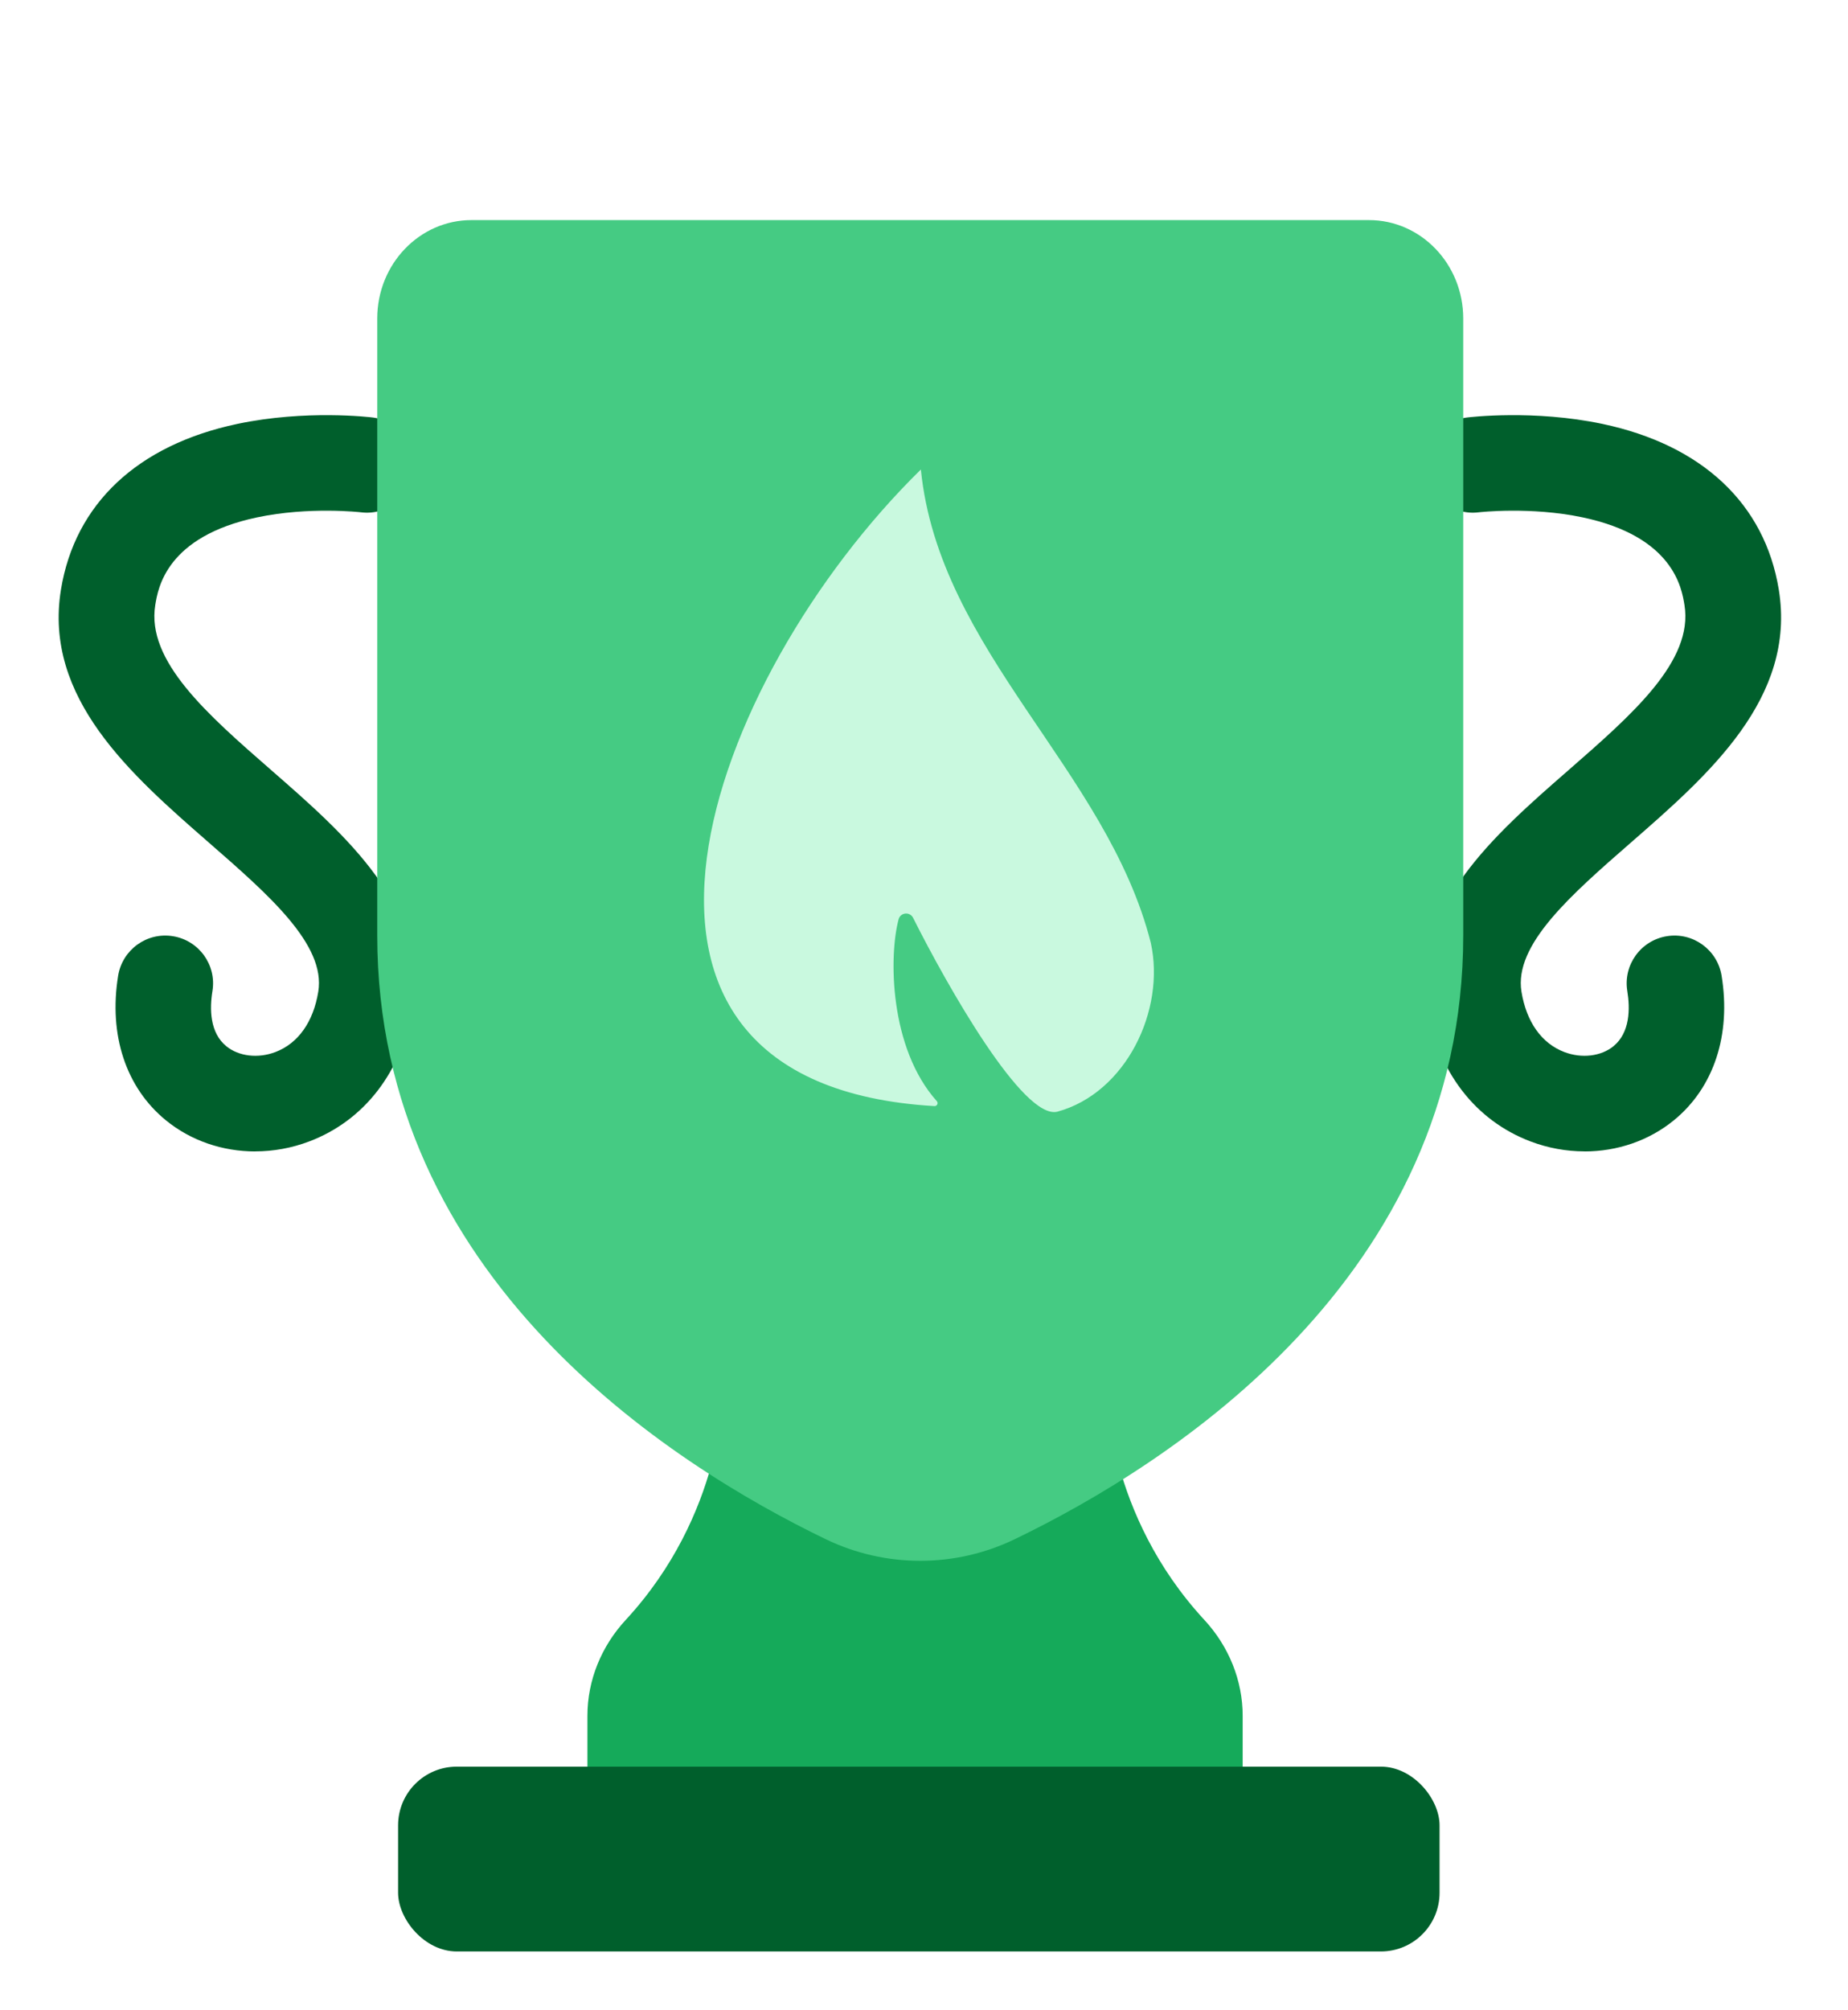 <svg width="126" height="137" viewBox="0 0 126 137" fill="none" xmlns="http://www.w3.org/2000/svg">
<g filter="url(#filter0_d_2253_14108)">
<path d="M108.034 76.47C106.802 76.47 105.552 76.246 104.349 75.79C100.585 74.363 98.019 71.025 97.304 66.63C96.203 59.857 101.897 54.891 106.92 50.509C111.317 46.672 115.471 43.05 114.85 39.232C114.663 38.077 114.09 34.565 107.903 33.26C104.349 32.511 100.861 32.911 100.826 32.915C99.041 33.139 97.415 31.87 97.193 30.085C96.972 28.3 98.238 26.674 100.025 26.453C100.21 26.431 104.581 25.905 109.248 26.889C116.055 28.324 120.329 32.337 121.282 38.188C122.485 45.579 116.492 50.806 111.204 55.419C107.096 59.002 103.215 62.387 103.736 65.586C104.073 67.651 105.111 69.112 106.661 69.701C107.847 70.15 109.163 69.994 110.008 69.303C111.143 68.376 111.148 66.745 110.952 65.542C110.663 63.766 111.869 62.094 113.645 61.805C115.421 61.514 117.093 62.722 117.382 64.498C118.038 68.535 116.852 72.126 114.129 74.35C112.42 75.746 110.259 76.474 108.036 76.474L108.034 76.47Z" fill="#005F2C"/>
</g>
<g filter="url(#filter1_d_2253_14108)">
<path d="M17.404 76.47C18.635 76.47 19.886 76.246 21.089 75.79C24.852 74.363 27.419 71.025 28.133 66.63C29.234 59.857 23.541 54.891 18.518 50.509C14.12 46.672 9.966 43.05 10.587 39.232C10.774 38.077 11.347 34.565 17.534 33.26C21.089 32.511 24.576 32.911 24.611 32.915C26.396 33.139 28.023 31.87 28.244 30.085C28.466 28.3 27.2 26.674 25.413 26.453C25.228 26.431 20.857 25.905 16.19 26.889C9.382 28.324 5.109 32.337 4.155 38.188C2.952 45.579 8.946 50.806 14.233 55.419C18.342 59.002 22.223 62.387 21.701 65.586C21.365 67.651 20.327 69.112 18.776 69.701C17.591 70.15 16.275 69.994 15.43 69.303C14.294 68.376 14.29 66.745 14.485 65.542C14.774 63.766 13.569 62.094 11.793 61.805C10.016 61.514 8.344 62.722 8.055 64.498C7.4 68.535 8.585 72.126 11.308 74.35C13.017 75.746 15.178 76.474 17.402 76.474L17.404 76.47Z" fill="#005F2C"/>
</g>
<g filter="url(#filter2_d_2253_14108)">
<path d="M49.315 90.787C49.315 90.787 49.334 99.187 42.661 106.405C41.008 108.192 40.051 110.509 40.051 112.941V121.464H84.728V112.941C84.728 110.509 83.77 108.19 82.118 106.405C75.445 99.187 75.464 90.787 75.464 90.787H49.315Z" fill="#15AA5A"/>
</g>
<g filter="url(#filter3_d_2253_14108)">
<path d="M62.743 15H93.34C96.889 15 99.766 18.003 99.766 21.71V63.753C99.766 87.063 79.788 99.788 69.184 104.902C65.112 106.865 60.374 106.865 56.303 104.902C45.699 99.788 25.721 87.063 25.721 63.753V21.71C25.721 18.003 28.598 15 32.146 15H62.743Z" fill="#45CB83"/>
</g>
<g filter="url(#filter4_d_2253_14108)">
<path d="M62.785 33C48.244 47.25 38.105 74.885 63.71 76.383C63.888 76.394 63.994 76.183 63.875 76.049C60.628 72.422 60.6 66.14 61.269 63.651C61.395 63.18 62.038 63.117 62.257 63.554C64.602 68.229 69.781 77.358 72.1 76.763C76.774 75.482 79.475 69.847 78.465 65.263C75.493 53.508 64.027 45.38 62.787 33H62.785Z" fill="#C9F9DF"/>
</g>
<g filter="url(#filter5_d_2253_14108)">
<rect x="27.143" y="121.402" width="71.009" height="12.595" rx="4" fill="#005F2C"/>
</g>
<defs>
<filter id="filter0_d_2253_14108" x="93.166" y="24.293" width="32.272" height="58.181" filterUnits="userSpaceOnUse" color-interpolation-filters="sRGB">
<feFlood flood-opacity="0" result="BackgroundImageFix"/>
<feColorMatrix in="SourceAlpha" type="matrix" values="0 0 0 0 0 0 0 0 0 0 0 0 0 0 0 0 0 0 127 0" result="hardAlpha"/>
<feOffset dy="2"/>
<feGaussianBlur stdDeviation="2"/>
<feComposite in2="hardAlpha" operator="out"/>
<feColorMatrix type="matrix" values="0 0 0 0 0 0 0 0 0 0 0 0 0 0 0 0 0 0 0.2 0"/>
<feBlend mode="normal" in2="BackgroundImageFix" result="effect1_dropShadow_2253_14108"/>
<feBlend mode="normal" in="SourceGraphic" in2="effect1_dropShadow_2253_14108" result="shape"/>
</filter>
<filter id="filter1_d_2253_14108" x="-0" y="24.293" width="32.272" height="58.181" filterUnits="userSpaceOnUse" color-interpolation-filters="sRGB">
<feFlood flood-opacity="0" result="BackgroundImageFix"/>
<feColorMatrix in="SourceAlpha" type="matrix" values="0 0 0 0 0 0 0 0 0 0 0 0 0 0 0 0 0 0 127 0" result="hardAlpha"/>
<feOffset dy="2"/>
<feGaussianBlur stdDeviation="2"/>
<feComposite in2="hardAlpha" operator="out"/>
<feColorMatrix type="matrix" values="0 0 0 0 0 0 0 0 0 0 0 0 0 0 0 0 0 0 0.2 0"/>
<feBlend mode="normal" in2="BackgroundImageFix" result="effect1_dropShadow_2253_14108"/>
<feBlend mode="normal" in="SourceGraphic" in2="effect1_dropShadow_2253_14108" result="shape"/>
</filter>
<filter id="filter2_d_2253_14108" x="36.051" y="90.787" width="52.677" height="38.678" filterUnits="userSpaceOnUse" color-interpolation-filters="sRGB">
<feFlood flood-opacity="0" result="BackgroundImageFix"/>
<feColorMatrix in="SourceAlpha" type="matrix" values="0 0 0 0 0 0 0 0 0 0 0 0 0 0 0 0 0 0 127 0" result="hardAlpha"/>
<feOffset dy="4"/>
<feGaussianBlur stdDeviation="2"/>
<feComposite in2="hardAlpha" operator="out"/>
<feColorMatrix type="matrix" values="0 0 0 0 0 0 0 0 0 0 0 0 0 0 0 0 0 0 0.25 0"/>
<feBlend mode="normal" in2="BackgroundImageFix" result="effect1_dropShadow_2253_14108"/>
<feBlend mode="normal" in="SourceGraphic" in2="effect1_dropShadow_2253_14108" result="shape"/>
</filter>
<filter id="filter3_d_2253_14108" x="10.721" y="0" width="104.045" height="121.374" filterUnits="userSpaceOnUse" color-interpolation-filters="sRGB">
<feFlood flood-opacity="0" result="BackgroundImageFix"/>
<feColorMatrix in="SourceAlpha" type="matrix" values="0 0 0 0 0 0 0 0 0 0 0 0 0 0 0 0 0 0 127 0" result="hardAlpha"/>
<feOffset/>
<feGaussianBlur stdDeviation="7.5"/>
<feComposite in2="hardAlpha" operator="out"/>
<feColorMatrix type="matrix" values="0 0 0 0 0 0 0 0 0 0 0 0 0 0 0 0 0 0 0.25 0"/>
<feBlend mode="normal" in2="BackgroundImageFix" result="effect1_dropShadow_2253_14108"/>
<feBlend mode="normal" in="SourceGraphic" in2="effect1_dropShadow_2253_14108" result="shape"/>
</filter>
<filter id="filter4_d_2253_14108" x="45" y="29" width="36.676" height="49.791" filterUnits="userSpaceOnUse" color-interpolation-filters="sRGB">
<feFlood flood-opacity="0" result="BackgroundImageFix"/>
<feColorMatrix in="SourceAlpha" type="matrix" values="0 0 0 0 0 0 0 0 0 0 0 0 0 0 0 0 0 0 127 0" result="hardAlpha"/>
<feOffset dy="-1"/>
<feGaussianBlur stdDeviation="1.5"/>
<feComposite in2="hardAlpha" operator="out"/>
<feColorMatrix type="matrix" values="0 0 0 0 0 0 0 0 0 0 0 0 0 0 0 0 0 0 0.25 0"/>
<feBlend mode="normal" in2="BackgroundImageFix" result="effect1_dropShadow_2253_14108"/>
<feBlend mode="normal" in="SourceGraphic" in2="effect1_dropShadow_2253_14108" result="shape"/>
</filter>
<filter id="filter5_d_2253_14108" x="23.143" y="116.402" width="79.009" height="20.595" filterUnits="userSpaceOnUse" color-interpolation-filters="sRGB">
<feFlood flood-opacity="0" result="BackgroundImageFix"/>
<feColorMatrix in="SourceAlpha" type="matrix" values="0 0 0 0 0 0 0 0 0 0 0 0 0 0 0 0 0 0 127 0" result="hardAlpha"/>
<feOffset dy="-1"/>
<feGaussianBlur stdDeviation="2"/>
<feComposite in2="hardAlpha" operator="out"/>
<feColorMatrix type="matrix" values="0 0 0 0 0 0 0 0 0 0 0 0 0 0 0 0 0 0 0.15 0"/>
<feBlend mode="normal" in2="BackgroundImageFix" result="effect1_dropShadow_2253_14108"/>
<feBlend mode="normal" in="SourceGraphic" in2="effect1_dropShadow_2253_14108" result="shape"/>
</filter>
</defs>
</svg>

